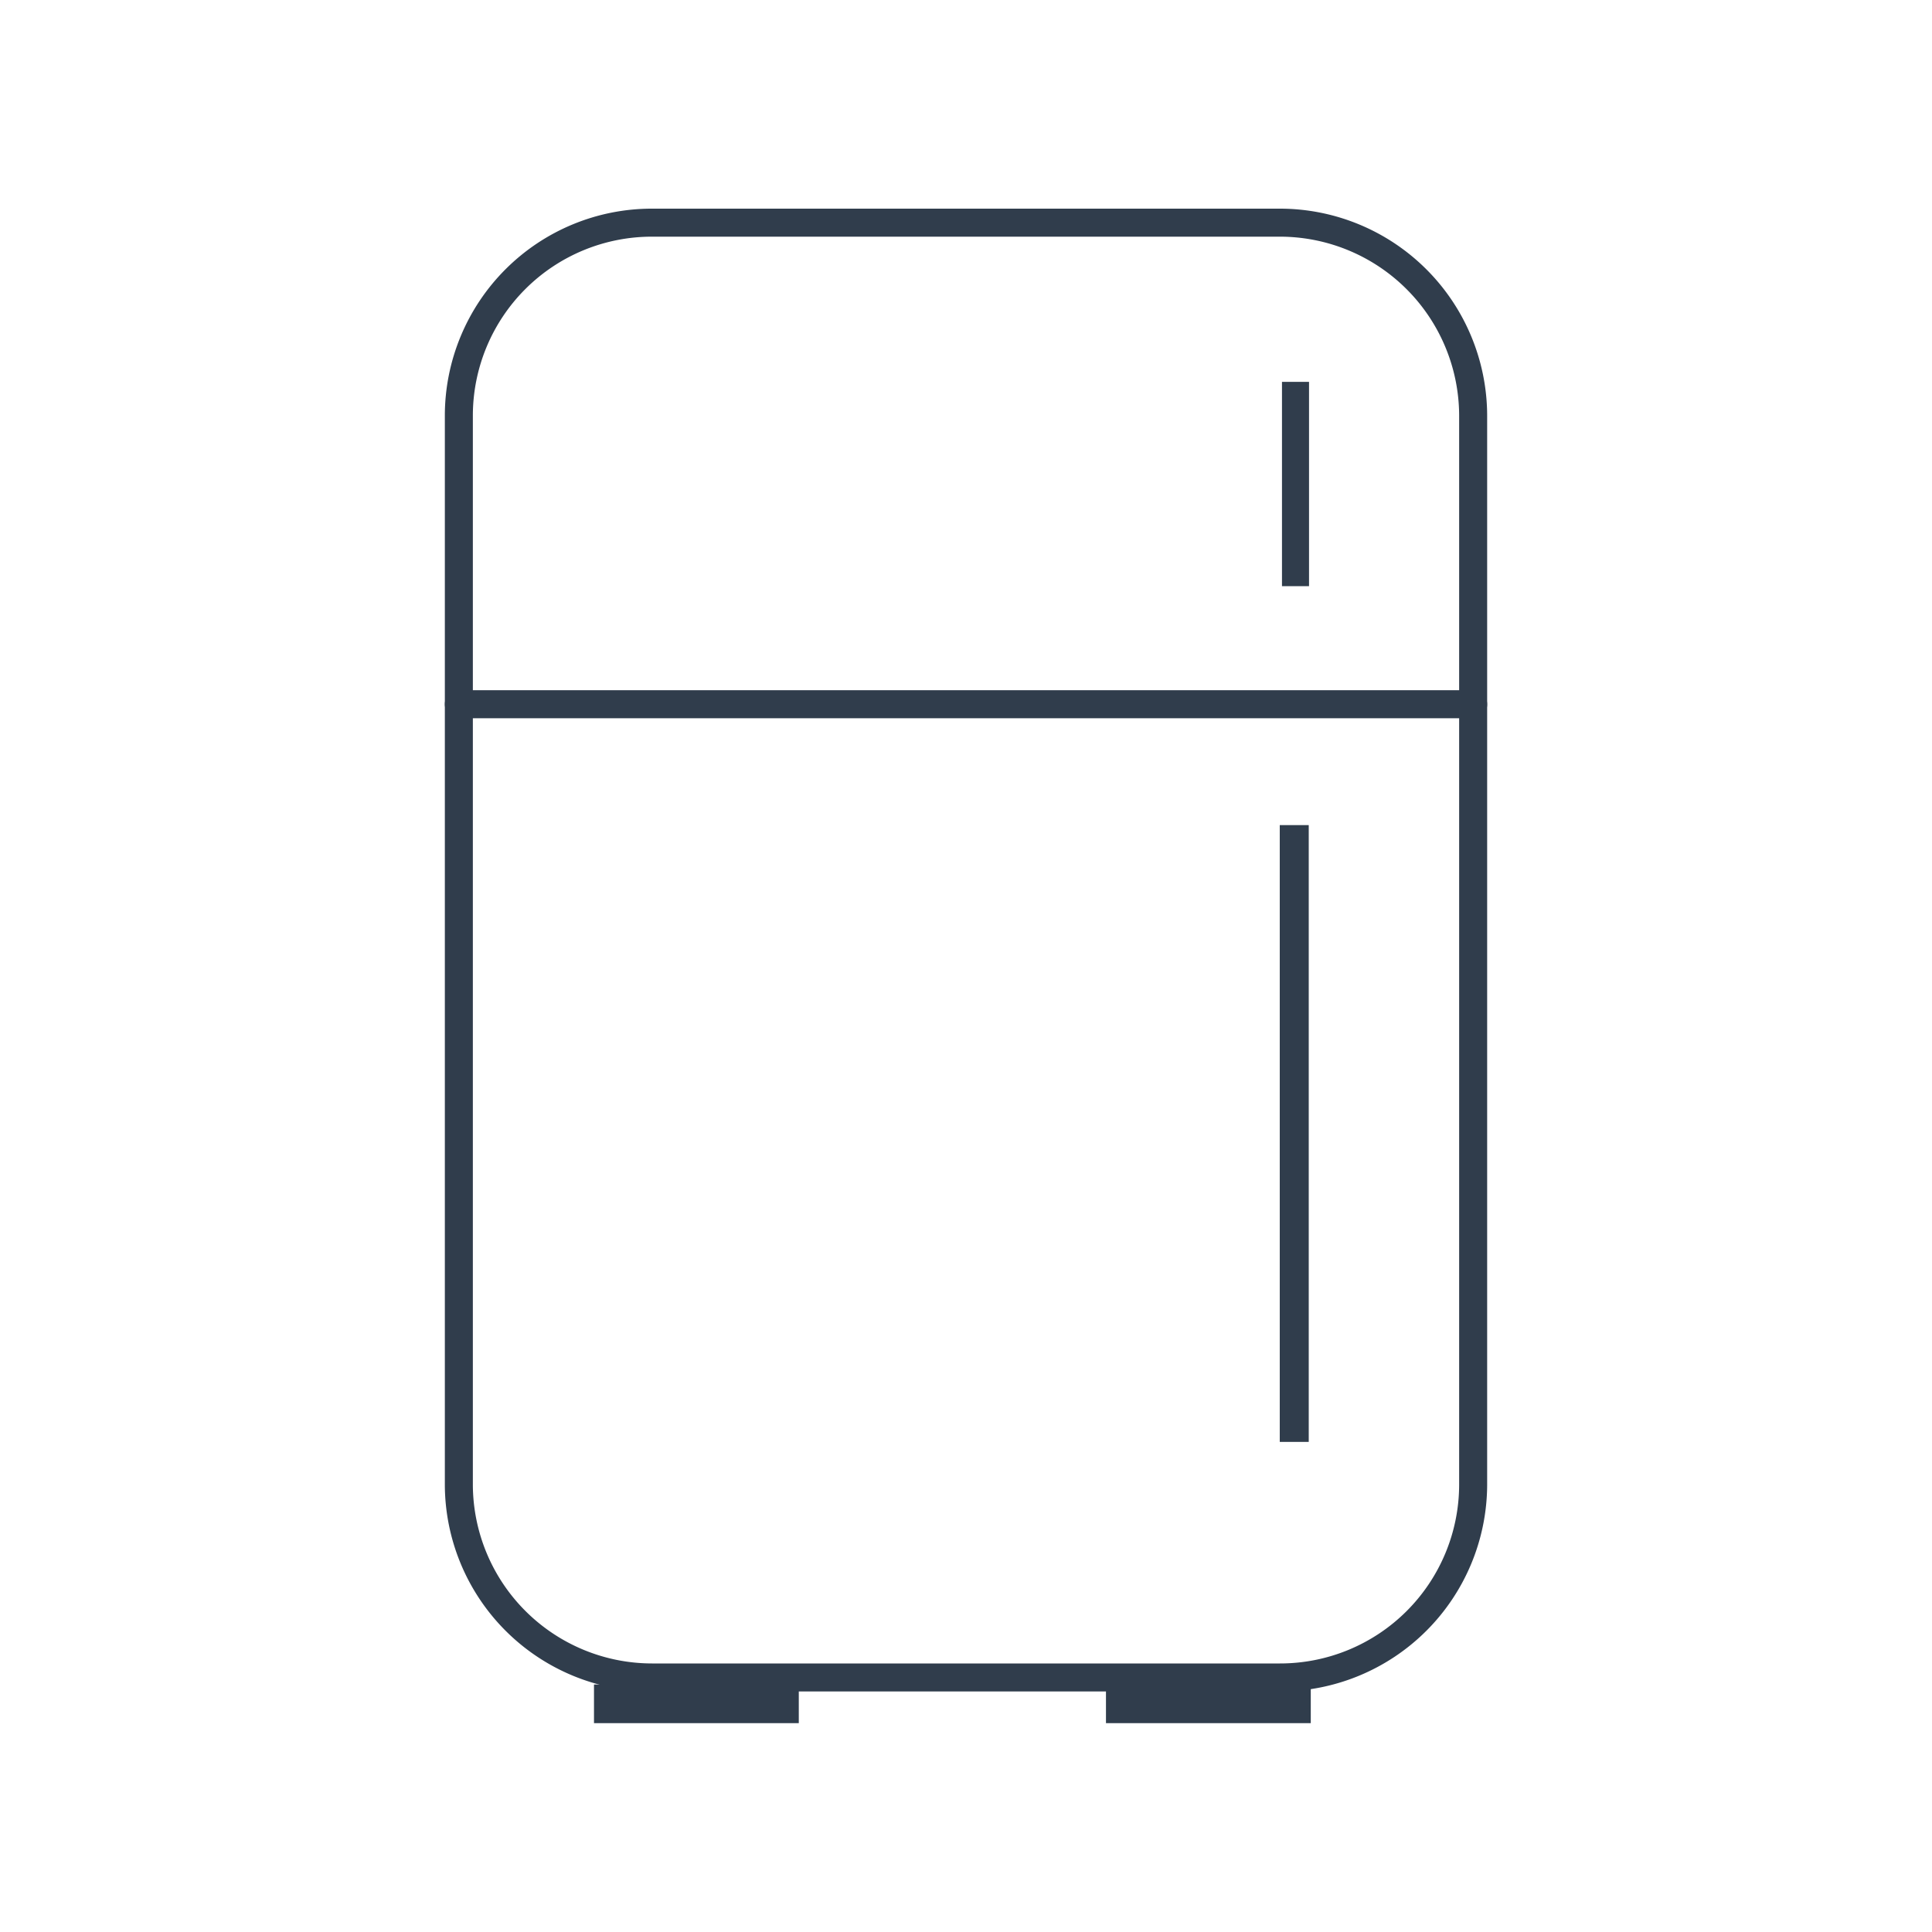 <svg xmlns="http://www.w3.org/2000/svg" viewBox="0 0 400 400">
  <title>refrigerator</title>
  <g>
    <g>
      <path d="M265,350.2H135a42.93,42.93,0,0,1-42.9-42.8V86A42.87,42.87,0,0,1,135,43.2H265A42.93,42.93,0,0,1,307.9,86V307.4A42.93,42.93,0,0,1,265,350.2ZM135,49A37.07,37.07,0,0,0,97.9,86V307.4a37.13,37.13,0,0,0,37.1,37H265a37.07,37.07,0,0,0,37.1-37V86A37.13,37.13,0,0,0,265,49Z" fill="#303d4c"/>
      <path d="M305,148.7H95a2.9,2.9,0,1,1,0-5.8H305a2.9,2.9,0,0,1,2.9,2.9A2.84,2.84,0,0,1,305,148.7Z" fill="#303d4c"/>
      <rect x="265.42" y="79.06" width="5.6" height="42.3" fill="#303d4c"/>
      <rect x="122.98" y="348.76" width="42.4" height="8" fill="#303d4c"/>
      <rect x="228.98" y="348.76" width="42.4" height="8" fill="#303d4c"/>
      <rect x="264.96" y="170.83" width="6" height="127.7" fill="#303d4c"/>
    </g>
    <rect width="400" height="400" fill="none"/>
  </g>
</svg>
